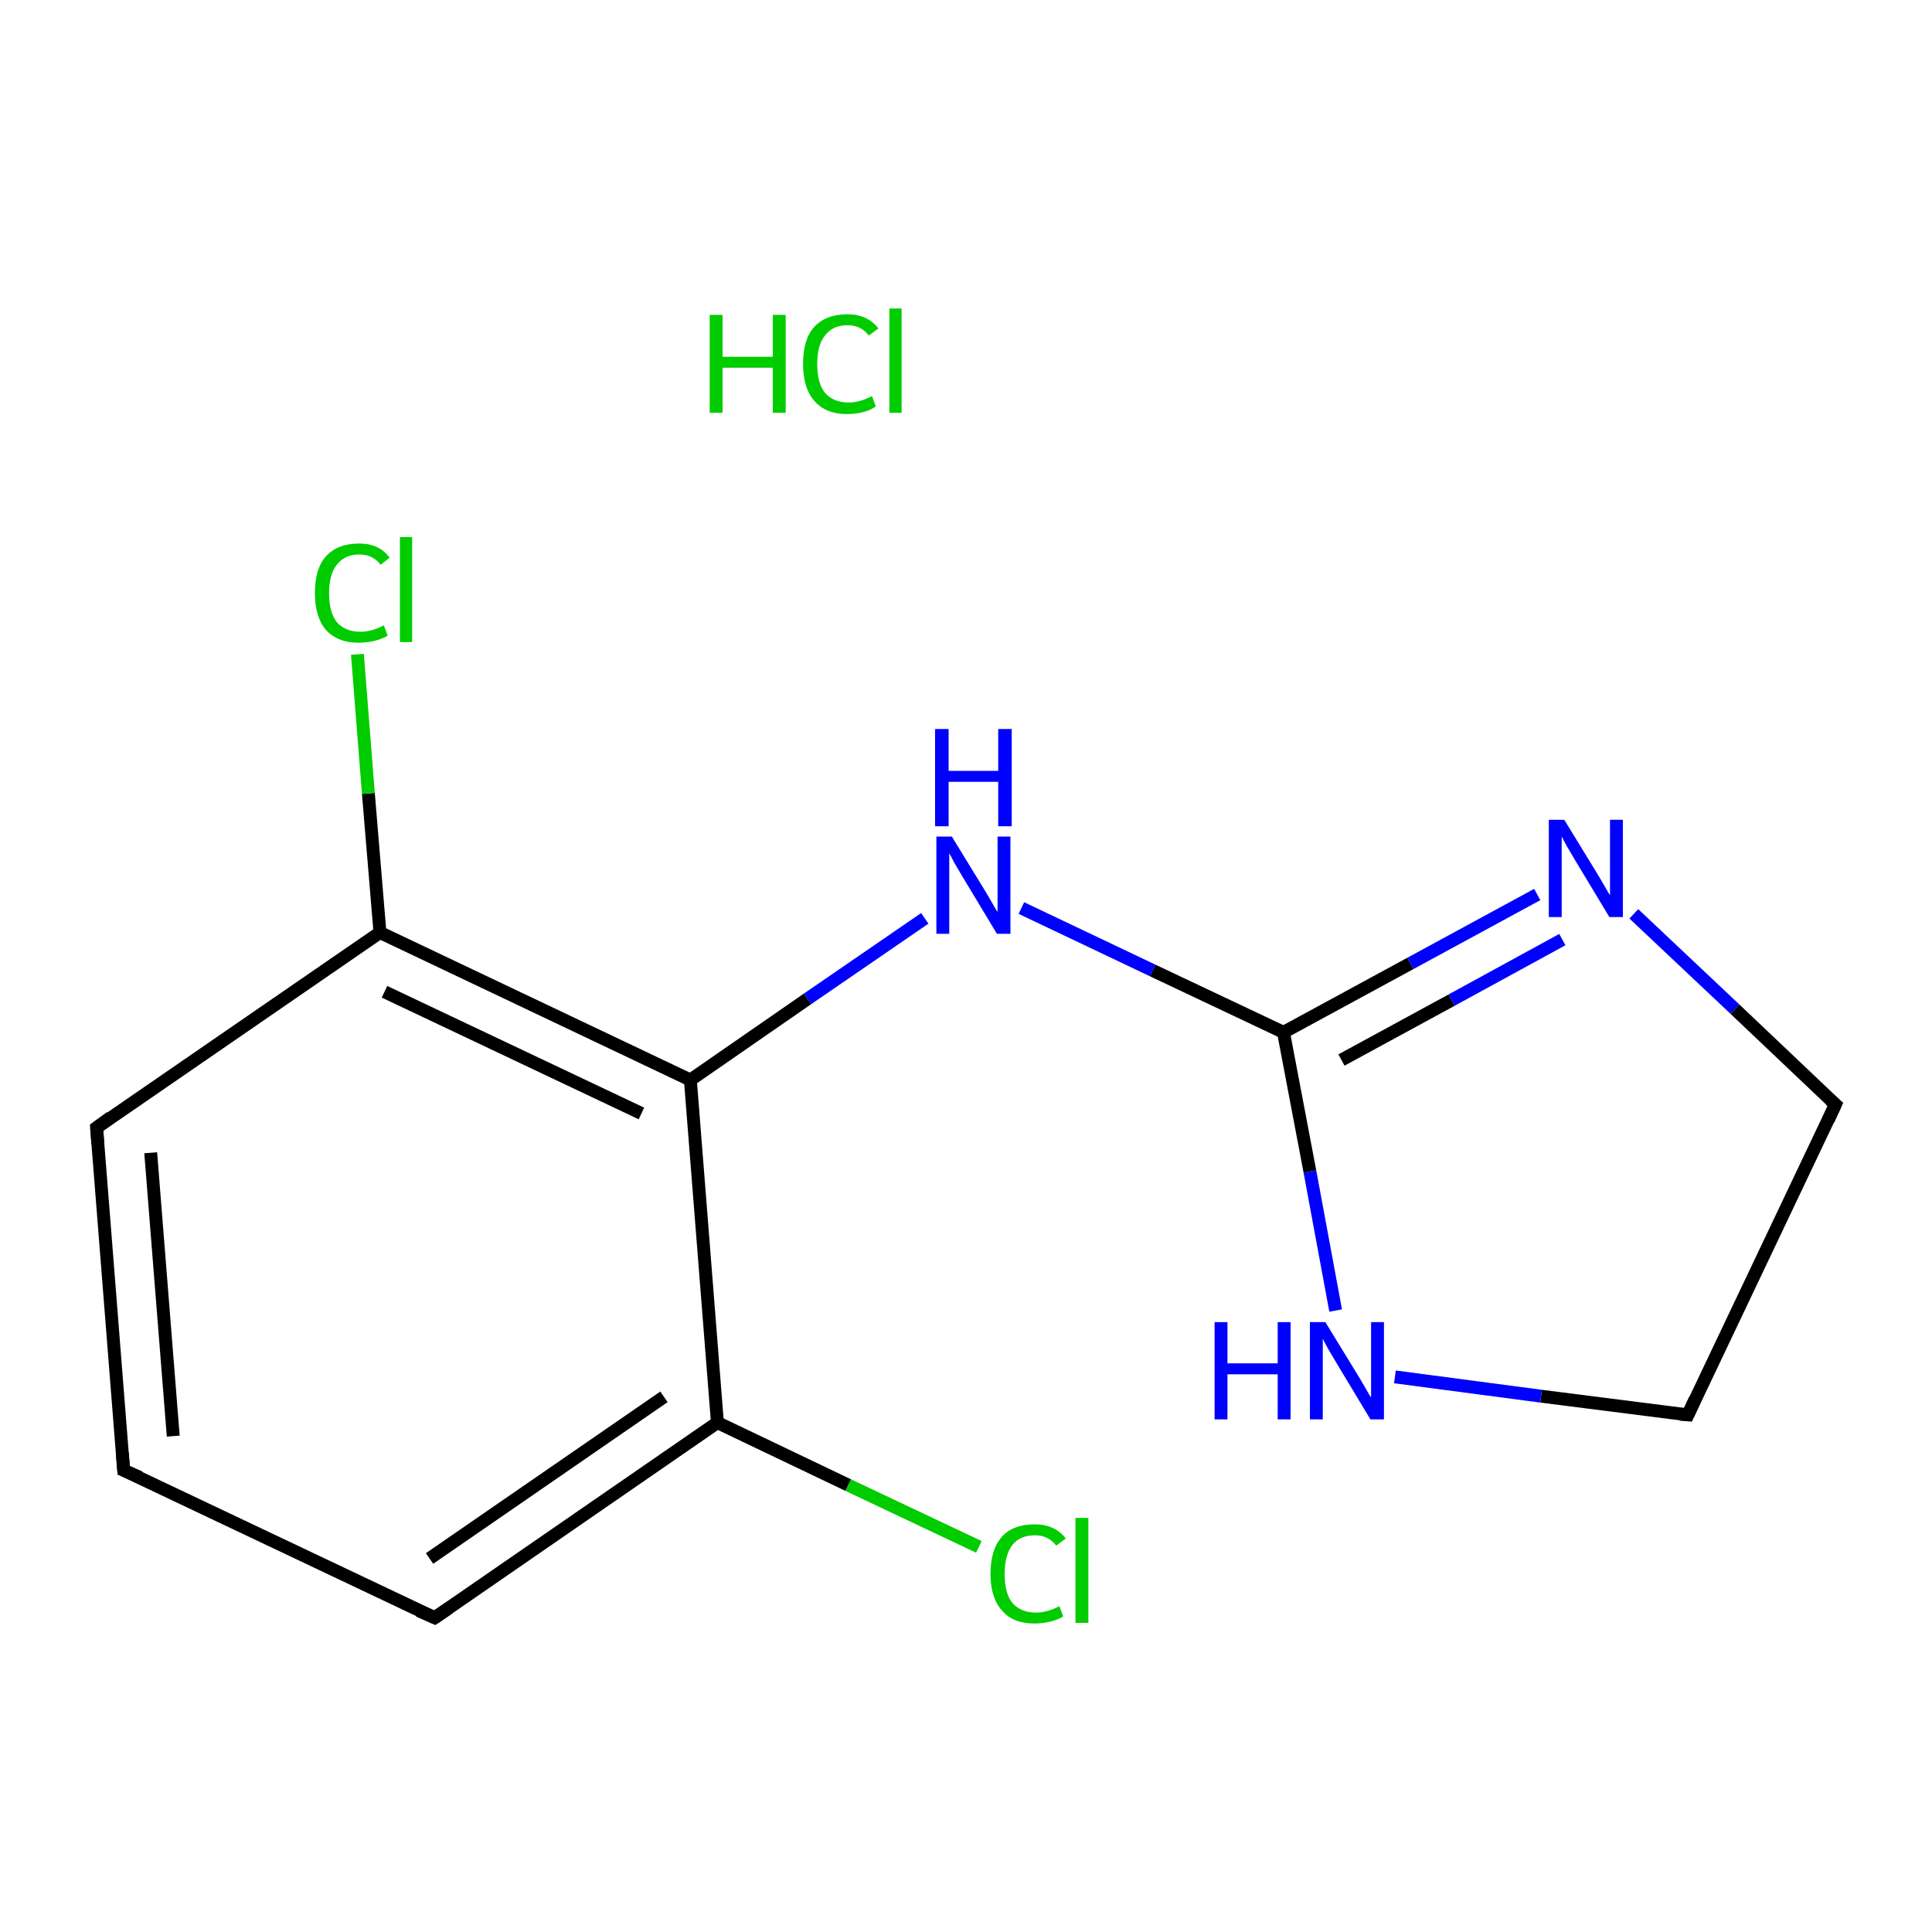 <?xml version='1.0' encoding='iso-8859-1'?>
<svg version='1.1' baseProfile='full'
              xmlns='http://www.w3.org/2000/svg'
                      xmlns:rdkit='http://www.rdkit.org/xml'
                      xmlns:xlink='http://www.w3.org/1999/xlink'
                  xml:space='preserve'
width='300px' height='300px' viewBox='0 0 300 300'>
<!-- END OF HEADER -->
<rect style='opacity:1.0;fill:#FFFFFF;stroke:none' width='300.0' height='300.0' x='0.0' y='0.0'> </rect>
<path class='bond-0 atom-1 atom-2' d='M 152.0,240.2 L 131.7,230.6' style='fill:none;fill-rule:evenodd;stroke:#00CC00;stroke-width:2.0px;stroke-linecap:butt;stroke-linejoin:miter;stroke-opacity:1' />
<path class='bond-0 atom-1 atom-2' d='M 131.7,230.6 L 111.4,220.9' style='fill:none;fill-rule:evenodd;stroke:#000000;stroke-width:2.0px;stroke-linecap:butt;stroke-linejoin:miter;stroke-opacity:1' />
<path class='bond-1 atom-2 atom-3' d='M 111.4,220.9 L 67.5,251.2' style='fill:none;fill-rule:evenodd;stroke:#000000;stroke-width:2.0px;stroke-linecap:butt;stroke-linejoin:miter;stroke-opacity:1' />
<path class='bond-1 atom-2 atom-3' d='M 103.1,216.9 L 66.7,242.0' style='fill:none;fill-rule:evenodd;stroke:#000000;stroke-width:2.0px;stroke-linecap:butt;stroke-linejoin:miter;stroke-opacity:1' />
<path class='bond-2 atom-3 atom-4' d='M 67.5,251.2 L 19.2,228.3' style='fill:none;fill-rule:evenodd;stroke:#000000;stroke-width:2.0px;stroke-linecap:butt;stroke-linejoin:miter;stroke-opacity:1' />
<path class='bond-3 atom-4 atom-5' d='M 19.2,228.3 L 15.0,175.1' style='fill:none;fill-rule:evenodd;stroke:#000000;stroke-width:2.0px;stroke-linecap:butt;stroke-linejoin:miter;stroke-opacity:1' />
<path class='bond-3 atom-4 atom-5' d='M 26.9,223.0 L 23.4,179.0' style='fill:none;fill-rule:evenodd;stroke:#000000;stroke-width:2.0px;stroke-linecap:butt;stroke-linejoin:miter;stroke-opacity:1' />
<path class='bond-4 atom-5 atom-6' d='M 15.0,175.1 L 59.0,144.8' style='fill:none;fill-rule:evenodd;stroke:#000000;stroke-width:2.0px;stroke-linecap:butt;stroke-linejoin:miter;stroke-opacity:1' />
<path class='bond-5 atom-6 atom-7' d='M 59.0,144.8 L 57.2,123.2' style='fill:none;fill-rule:evenodd;stroke:#000000;stroke-width:2.0px;stroke-linecap:butt;stroke-linejoin:miter;stroke-opacity:1' />
<path class='bond-5 atom-6 atom-7' d='M 57.2,123.2 L 55.5,101.6' style='fill:none;fill-rule:evenodd;stroke:#00CC00;stroke-width:2.0px;stroke-linecap:butt;stroke-linejoin:miter;stroke-opacity:1' />
<path class='bond-6 atom-6 atom-8' d='M 59.0,144.8 L 107.2,167.7' style='fill:none;fill-rule:evenodd;stroke:#000000;stroke-width:2.0px;stroke-linecap:butt;stroke-linejoin:miter;stroke-opacity:1' />
<path class='bond-6 atom-6 atom-8' d='M 59.7,154.0 L 99.6,172.9' style='fill:none;fill-rule:evenodd;stroke:#000000;stroke-width:2.0px;stroke-linecap:butt;stroke-linejoin:miter;stroke-opacity:1' />
<path class='bond-7 atom-8 atom-9' d='M 107.2,167.7 L 125.4,155.1' style='fill:none;fill-rule:evenodd;stroke:#000000;stroke-width:2.0px;stroke-linecap:butt;stroke-linejoin:miter;stroke-opacity:1' />
<path class='bond-7 atom-8 atom-9' d='M 125.4,155.1 L 143.6,142.6' style='fill:none;fill-rule:evenodd;stroke:#0000FF;stroke-width:2.0px;stroke-linecap:butt;stroke-linejoin:miter;stroke-opacity:1' />
<path class='bond-8 atom-9 atom-10' d='M 158.6,141.0 L 179.0,150.7' style='fill:none;fill-rule:evenodd;stroke:#0000FF;stroke-width:2.0px;stroke-linecap:butt;stroke-linejoin:miter;stroke-opacity:1' />
<path class='bond-8 atom-9 atom-10' d='M 179.0,150.7 L 199.3,160.3' style='fill:none;fill-rule:evenodd;stroke:#000000;stroke-width:2.0px;stroke-linecap:butt;stroke-linejoin:miter;stroke-opacity:1' />
<path class='bond-9 atom-10 atom-11' d='M 199.3,160.3 L 219.0,149.6' style='fill:none;fill-rule:evenodd;stroke:#000000;stroke-width:2.0px;stroke-linecap:butt;stroke-linejoin:miter;stroke-opacity:1' />
<path class='bond-9 atom-10 atom-11' d='M 219.0,149.6 L 238.7,138.9' style='fill:none;fill-rule:evenodd;stroke:#0000FF;stroke-width:2.0px;stroke-linecap:butt;stroke-linejoin:miter;stroke-opacity:1' />
<path class='bond-9 atom-10 atom-11' d='M 208.3,164.6 L 225.4,155.3' style='fill:none;fill-rule:evenodd;stroke:#000000;stroke-width:2.0px;stroke-linecap:butt;stroke-linejoin:miter;stroke-opacity:1' />
<path class='bond-9 atom-10 atom-11' d='M 225.4,155.3 L 242.6,145.9' style='fill:none;fill-rule:evenodd;stroke:#0000FF;stroke-width:2.0px;stroke-linecap:butt;stroke-linejoin:miter;stroke-opacity:1' />
<path class='bond-10 atom-11 atom-12' d='M 253.7,141.9 L 269.4,156.7' style='fill:none;fill-rule:evenodd;stroke:#0000FF;stroke-width:2.0px;stroke-linecap:butt;stroke-linejoin:miter;stroke-opacity:1' />
<path class='bond-10 atom-11 atom-12' d='M 269.4,156.7 L 285.0,171.5' style='fill:none;fill-rule:evenodd;stroke:#000000;stroke-width:2.0px;stroke-linecap:butt;stroke-linejoin:miter;stroke-opacity:1' />
<path class='bond-11 atom-12 atom-13' d='M 285.0,171.5 L 262.1,219.7' style='fill:none;fill-rule:evenodd;stroke:#000000;stroke-width:2.0px;stroke-linecap:butt;stroke-linejoin:miter;stroke-opacity:1' />
<path class='bond-12 atom-13 atom-14' d='M 262.1,219.7 L 239.3,216.8' style='fill:none;fill-rule:evenodd;stroke:#000000;stroke-width:2.0px;stroke-linecap:butt;stroke-linejoin:miter;stroke-opacity:1' />
<path class='bond-12 atom-13 atom-14' d='M 239.3,216.8 L 216.6,213.8' style='fill:none;fill-rule:evenodd;stroke:#0000FF;stroke-width:2.0px;stroke-linecap:butt;stroke-linejoin:miter;stroke-opacity:1' />
<path class='bond-13 atom-8 atom-2' d='M 107.2,167.7 L 111.4,220.9' style='fill:none;fill-rule:evenodd;stroke:#000000;stroke-width:2.0px;stroke-linecap:butt;stroke-linejoin:miter;stroke-opacity:1' />
<path class='bond-14 atom-14 atom-10' d='M 207.4,203.5 L 203.4,181.9' style='fill:none;fill-rule:evenodd;stroke:#0000FF;stroke-width:2.0px;stroke-linecap:butt;stroke-linejoin:miter;stroke-opacity:1' />
<path class='bond-14 atom-14 atom-10' d='M 203.4,181.9 L 199.3,160.3' style='fill:none;fill-rule:evenodd;stroke:#000000;stroke-width:2.0px;stroke-linecap:butt;stroke-linejoin:miter;stroke-opacity:1' />
<path d='M 69.7,249.7 L 67.5,251.2 L 65.0,250.1' style='fill:none;stroke:#000000;stroke-width:2.0px;stroke-linecap:butt;stroke-linejoin:miter;stroke-miterlimit:10;stroke-opacity:1;' />
<path d='M 21.7,229.4 L 19.2,228.3 L 19.0,225.6' style='fill:none;stroke:#000000;stroke-width:2.0px;stroke-linecap:butt;stroke-linejoin:miter;stroke-miterlimit:10;stroke-opacity:1;' />
<path d='M 15.2,177.7 L 15.0,175.1 L 17.2,173.5' style='fill:none;stroke:#000000;stroke-width:2.0px;stroke-linecap:butt;stroke-linejoin:miter;stroke-miterlimit:10;stroke-opacity:1;' />
<path d='M 284.2,170.8 L 285.0,171.5 L 283.9,173.9' style='fill:none;stroke:#000000;stroke-width:2.0px;stroke-linecap:butt;stroke-linejoin:miter;stroke-miterlimit:10;stroke-opacity:1;' />
<path d='M 263.2,217.3 L 262.1,219.7 L 260.9,219.6' style='fill:none;stroke:#000000;stroke-width:2.0px;stroke-linecap:butt;stroke-linejoin:miter;stroke-miterlimit:10;stroke-opacity:1;' />
<path class='atom-0' d='M 110.2 48.9
L 112.2 48.9
L 112.2 55.4
L 120.0 55.4
L 120.0 48.9
L 122.0 48.9
L 122.0 64.1
L 120.0 64.1
L 120.0 57.1
L 112.2 57.1
L 112.2 64.1
L 110.2 64.1
L 110.2 48.9
' fill='#00CC00'/>
<path class='atom-0' d='M 124.7 56.5
Q 124.7 52.7, 126.4 50.8
Q 128.2 48.8, 131.6 48.8
Q 134.7 48.8, 136.4 51.0
L 134.9 52.1
Q 133.7 50.5, 131.6 50.5
Q 129.3 50.5, 128.1 52.1
Q 126.9 53.6, 126.9 56.5
Q 126.9 59.5, 128.1 61.0
Q 129.4 62.5, 131.8 62.5
Q 133.5 62.5, 135.4 61.5
L 136.0 63.1
Q 135.2 63.7, 134.0 64.0
Q 132.8 64.3, 131.5 64.3
Q 128.2 64.3, 126.4 62.2
Q 124.7 60.2, 124.7 56.5
' fill='#00CC00'/>
<path class='atom-0' d='M 138.1 47.9
L 140.0 47.9
L 140.0 64.1
L 138.1 64.1
L 138.1 47.9
' fill='#00CC00'/>
<path class='atom-1' d='M 153.8 244.4
Q 153.8 240.6, 155.6 238.6
Q 157.3 236.7, 160.7 236.7
Q 163.8 236.7, 165.5 238.9
L 164.0 240.0
Q 162.8 238.4, 160.7 238.4
Q 158.4 238.4, 157.2 239.9
Q 156.0 241.5, 156.0 244.4
Q 156.0 247.4, 157.2 248.9
Q 158.5 250.4, 160.9 250.4
Q 162.6 250.4, 164.5 249.4
L 165.1 251.0
Q 164.3 251.5, 163.1 251.8
Q 161.9 252.1, 160.6 252.1
Q 157.3 252.1, 155.6 250.1
Q 153.8 248.1, 153.8 244.4
' fill='#00CC00'/>
<path class='atom-1' d='M 167.0 235.7
L 169.0 235.7
L 169.0 252.0
L 167.0 252.0
L 167.0 235.7
' fill='#00CC00'/>
<path class='atom-7' d='M 48.9 92.1
Q 48.9 88.3, 50.6 86.4
Q 52.4 84.4, 55.8 84.4
Q 58.9 84.4, 60.5 86.6
L 59.1 87.7
Q 57.9 86.1, 55.8 86.1
Q 53.5 86.1, 52.3 87.7
Q 51.1 89.2, 51.1 92.1
Q 51.1 95.1, 52.3 96.6
Q 53.6 98.1, 56.0 98.1
Q 57.7 98.1, 59.6 97.1
L 60.2 98.7
Q 59.4 99.2, 58.2 99.5
Q 57.0 99.8, 55.7 99.8
Q 52.4 99.8, 50.6 97.8
Q 48.9 95.8, 48.9 92.1
' fill='#00CC00'/>
<path class='atom-7' d='M 62.1 83.4
L 64.0 83.4
L 64.0 99.7
L 62.1 99.7
L 62.1 83.4
' fill='#00CC00'/>
<path class='atom-9' d='M 147.8 129.9
L 152.7 137.9
Q 153.2 138.7, 154.0 140.1
Q 154.8 141.5, 154.9 141.6
L 154.9 129.9
L 156.9 129.9
L 156.9 145.0
L 154.8 145.0
L 149.5 136.2
Q 148.9 135.2, 148.2 134.0
Q 147.6 132.8, 147.4 132.5
L 147.4 145.0
L 145.4 145.0
L 145.4 129.9
L 147.8 129.9
' fill='#0000FF'/>
<path class='atom-9' d='M 145.2 113.2
L 147.3 113.2
L 147.3 119.7
L 155.0 119.7
L 155.0 113.2
L 157.1 113.2
L 157.1 128.3
L 155.0 128.3
L 155.0 121.4
L 147.3 121.4
L 147.3 128.3
L 145.2 128.3
L 145.2 113.2
' fill='#0000FF'/>
<path class='atom-11' d='M 242.9 127.3
L 247.8 135.3
Q 248.3 136.1, 249.1 137.5
Q 249.9 138.9, 250.0 139.0
L 250.0 127.3
L 252.0 127.3
L 252.0 142.4
L 249.9 142.4
L 244.6 133.6
Q 244.0 132.6, 243.3 131.4
Q 242.7 130.3, 242.5 129.9
L 242.5 142.4
L 240.5 142.4
L 240.5 127.3
L 242.9 127.3
' fill='#0000FF'/>
<path class='atom-14' d='M 188.6 205.3
L 190.6 205.3
L 190.6 211.7
L 198.4 211.7
L 198.4 205.3
L 200.4 205.3
L 200.4 220.4
L 198.4 220.4
L 198.4 213.4
L 190.6 213.4
L 190.6 220.4
L 188.6 220.4
L 188.6 205.3
' fill='#0000FF'/>
<path class='atom-14' d='M 205.8 205.3
L 210.7 213.3
Q 211.2 214.1, 212.0 215.5
Q 212.8 216.9, 212.9 217.0
L 212.9 205.3
L 214.9 205.3
L 214.9 220.4
L 212.8 220.4
L 207.5 211.6
Q 206.9 210.6, 206.2 209.4
Q 205.6 208.3, 205.4 207.9
L 205.4 220.4
L 203.4 220.4
L 203.4 205.3
L 205.8 205.3
' fill='#0000FF'/>
</svg>
